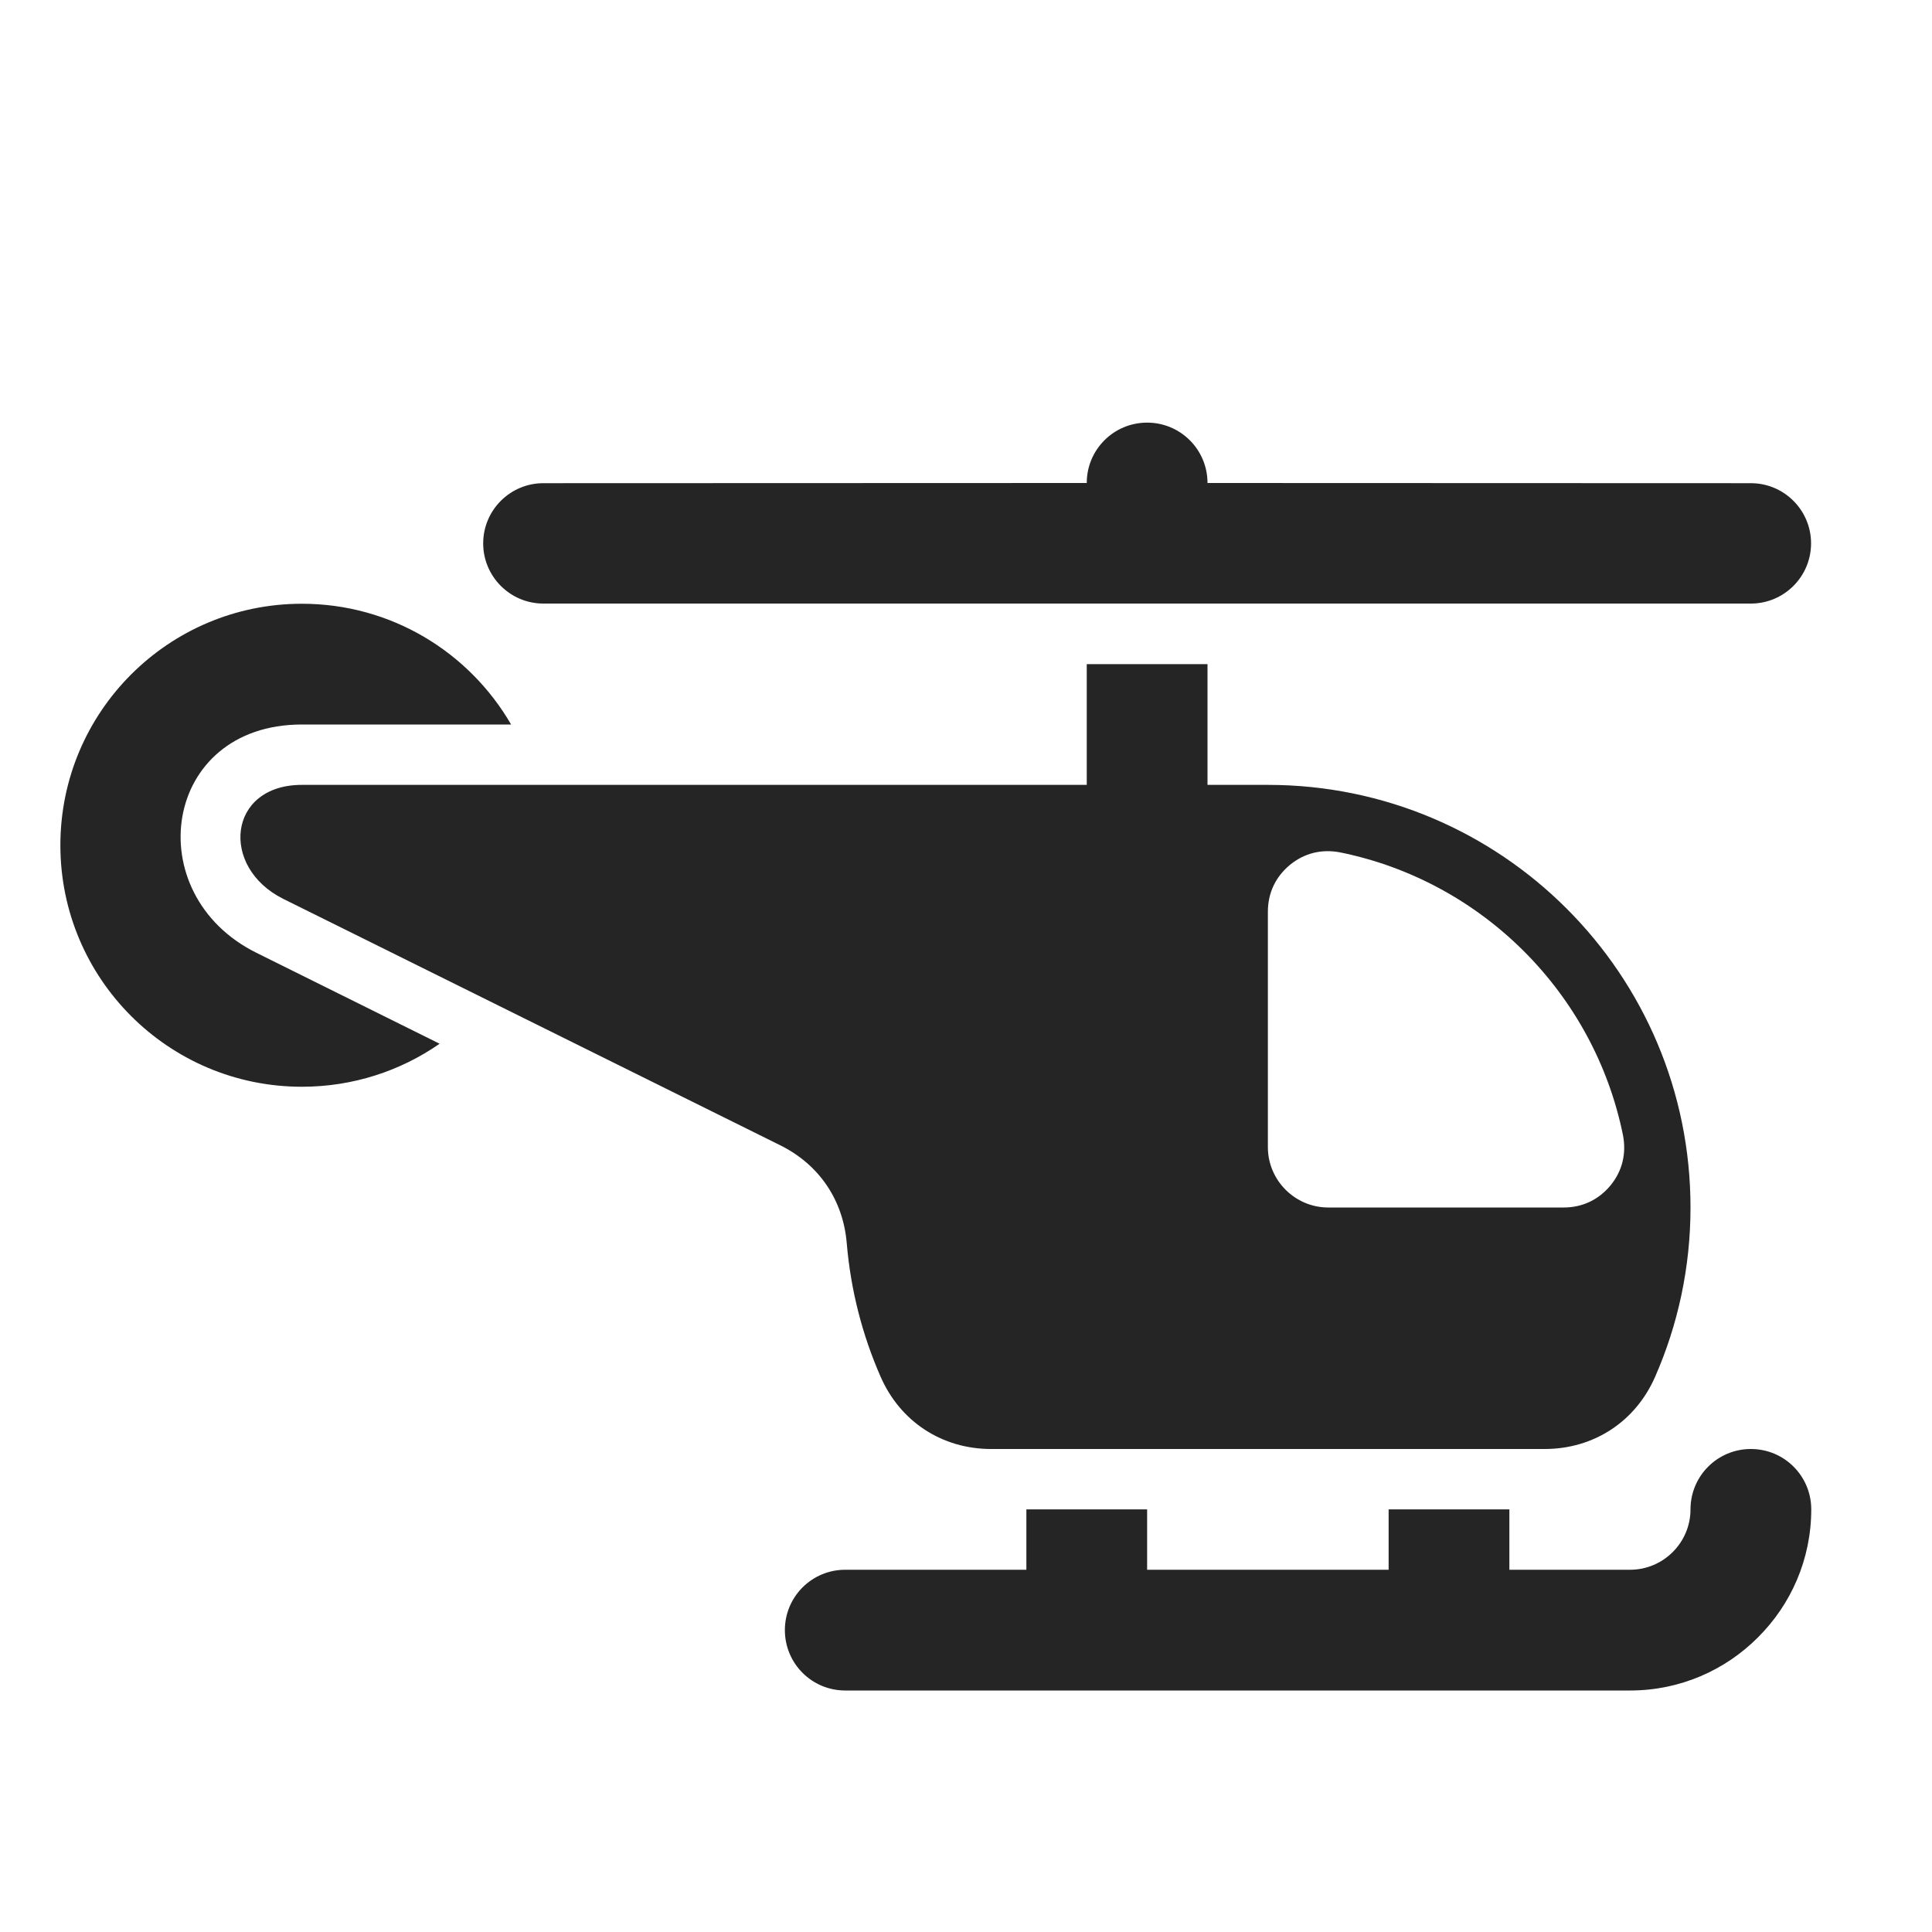 <?xml version="1.0" encoding="UTF-8"?>
<!DOCTYPE svg PUBLIC "-//W3C//DTD SVG 1.1//EN" "http://www.w3.org/Graphics/SVG/1.1/DTD/svg11.dtd">
<svg xmlns="http://www.w3.org/2000/svg" xml:space="preserve" width="1024px" height="1024px" shape-rendering="geometricPrecision" text-rendering="geometricPrecision" image-rendering="optimizeQuality" fill-rule="nonzero" clip-rule="evenodd" viewBox="0 0 10240 10240" xmlns:xlink="http://www.w3.org/1999/xlink">
	<title>helicopter icon</title>
	<desc>helicopter icon from the IconExperience.com O-Collection. Copyright by INCORS GmbH (www.incors.com).</desc>
	<path id="curve3" fill="#252525" d="M7360 8000l640 0 0 320 640 0c88,0 168,-36 226,-94 58,-58 94,-138 94,-226 0,-177 143,-320 320,-320 177,0 320,143 320,320 0,265 -108,505 -282,678 -173,174 -413,282 -678,282l-4160 0c-177,0 -320,-143 -320,-320 0,-177 143,-320 320,-320l960 0 0 -320 640 0 0 320 1280 0 0 -320z"/>
	<path id="curve2" fill="#252525" d="M4135 6070l-2634 -1306c-337,-168 -294,-604 99,-604l4160 0 0 -640 640 0 0 640 320 0c1237,0 2240,1003 2240,2240 0,319 -67,622 -187,896 -104,239 -326,384 -586,384l-2934 0c-260,0 -482,-145 -586,-384 -96,-219 -158,-457 -179,-706 -19,-230 -147,-418 -353,-520zm2969 -1552c-98,-19 -190,3 -267,66 -76,63 -117,149 -117,248l0 1248c0,176 144,320 320,320l1248 0c99,0 185,-41 248,-117 63,-77 85,-169 66,-267 -153,-752 -746,-1345 -1498,-1498z"/>
	<path id="curve1" fill="#252525" d="M1600 3200c474,0 887,257 1109,640l-1109 0c-741,0 -868,899 -241,1210l971 482c-207,144 -459,228 -730,228 -707,0 -1280,-573 -1280,-1280 0,-707 573,-1280 1280,-1280z"/>
	<path id="curve0" fill="#252525" d="M2880 3199c-176,0 -319,-143 -319,-319 0,-176 143,-319 319,-319l2880 -1c0,-177 143,-320 320,-320 177,0 320,143 320,320l2880 1c176,0 319,143 319,319 0,176 -143,319 -319,319l-6400 0z"/>
</svg>
